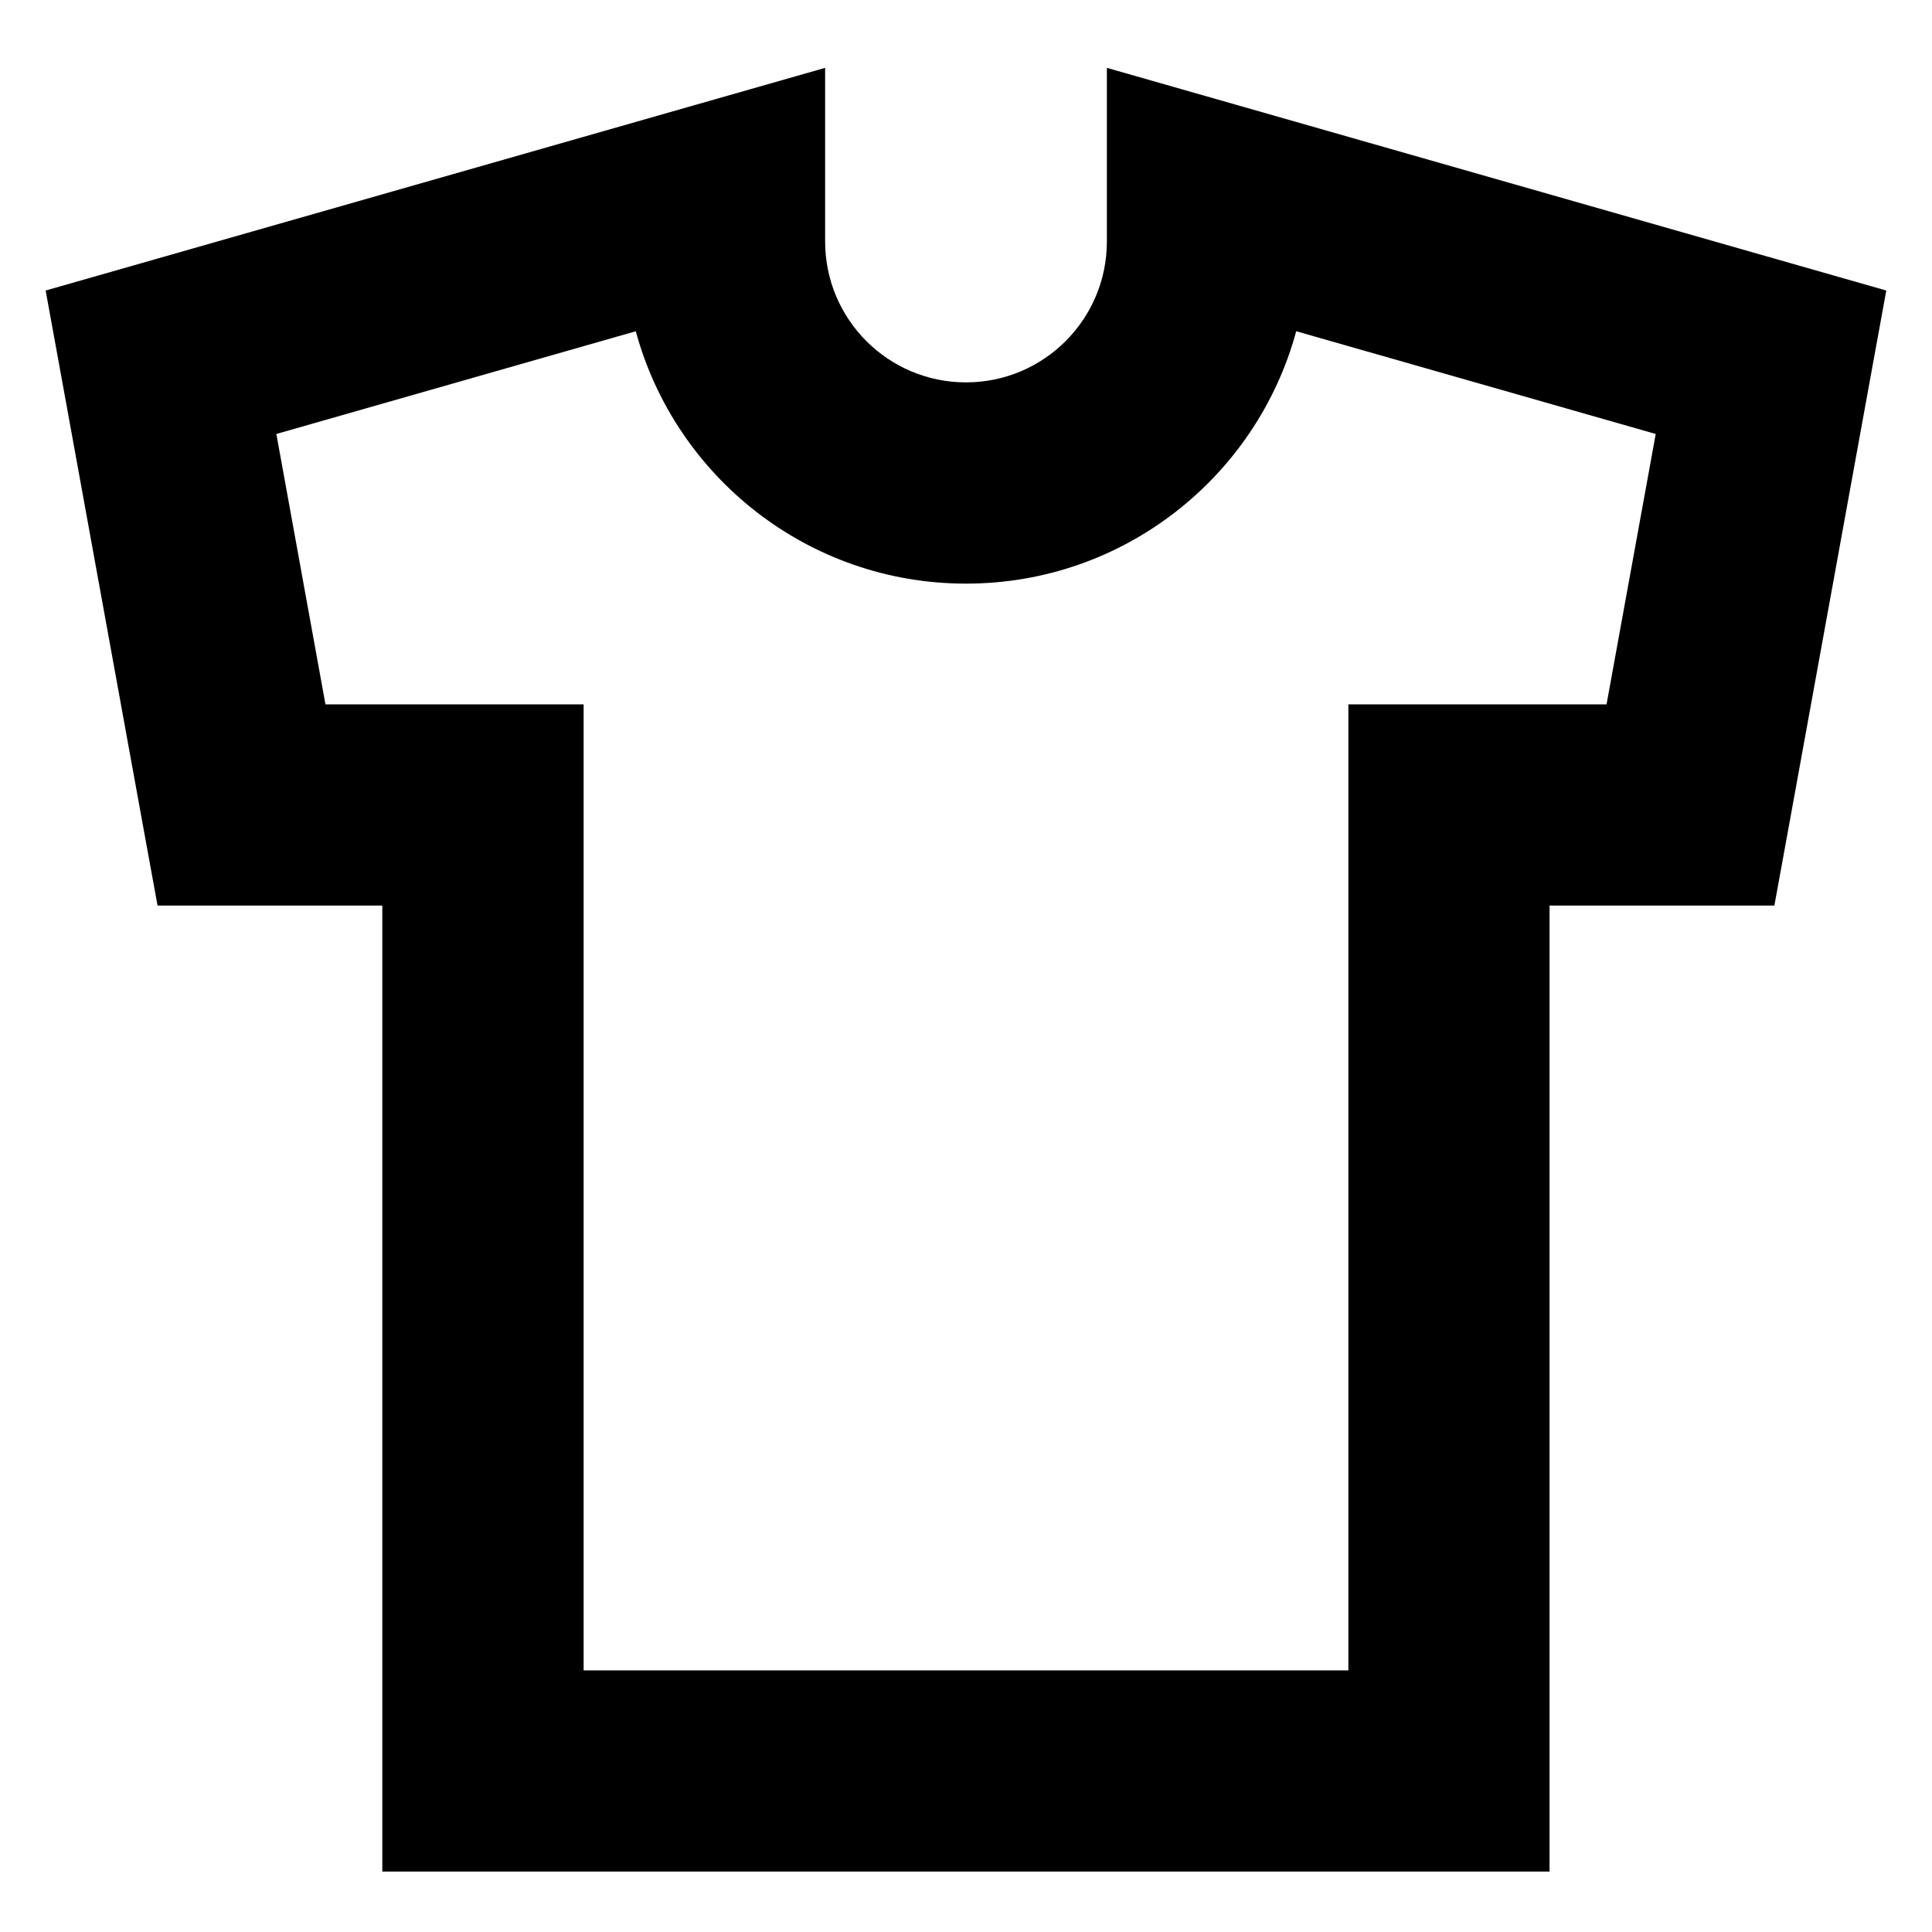 <svg xmlns="http://www.w3.org/2000/svg" fill="none" viewBox="0 0 24 24" id="Shirt--Streamline-Sharp-Remix">
  <desc>
    Shirt Streamline Icon: https://streamlinehq.com
  </desc>
  <g id="shirt--clothing-t-shirt-men-top-shopping-fashion">
    <path id="Union" fill="#000000" fill-rule="evenodd" d="m13.75 0.843 1.593 0.455 7 2 1.089 0.311 -0.203 1.114 -1 5.5 -0.187 1.026h-2.793v12l-1.25 0 -12 0 -1.25 0v-12H1.957l-0.187 -1.026 -1 -5.5 -0.203 -1.114 1.089 -0.311 7 -2L10.25 0.843V3c0 0.966 0.783 1.75 1.75 1.75 0.967 -0 1.75 -0.784 1.75 -1.75V0.843Zm2.352 3.272c-0.49 1.806 -2.141 3.135 -4.102 3.135 -1.961 0 -3.612 -1.329 -4.102 -3.135L3.433 5.391 4.043 8.75h3.207v12l9.5 -0V8.75h3.207l0.611 -3.359 -4.465 -1.276Z" clip-rule="evenodd" stroke-width="1"></path>
  </g>
</svg>